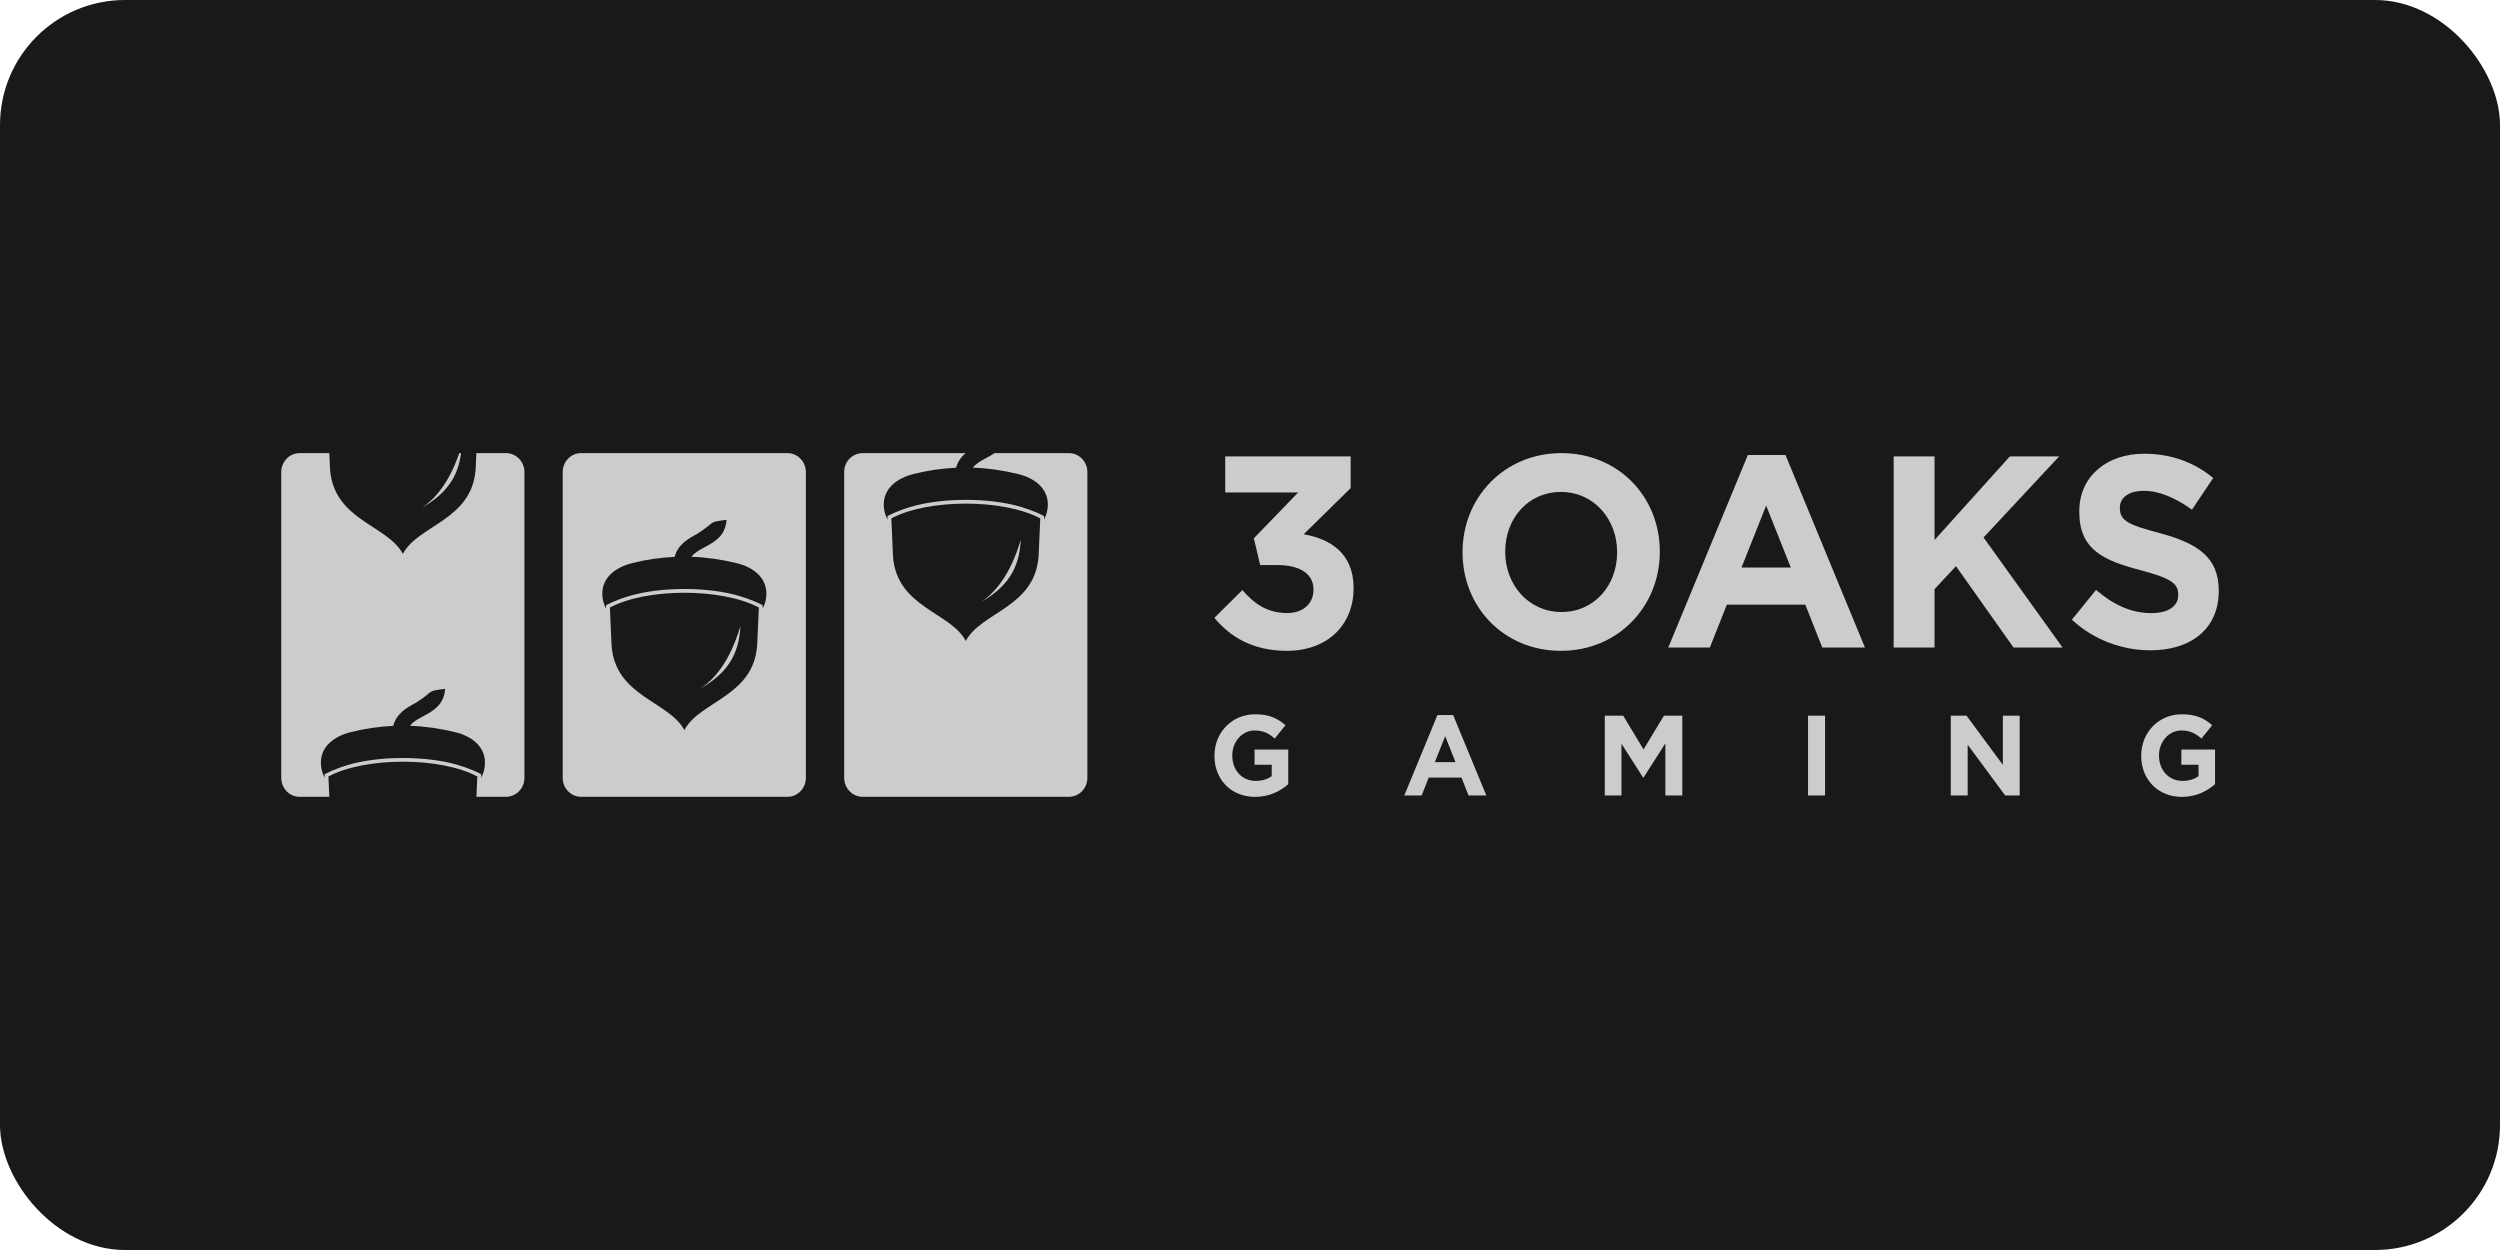 <svg width="160" height="80"  fill="none" xmlns="http://www.w3.org/2000/svg">
<rect width="160" height="80" rx="8" fill="#191919"/>
<path fill-rule="evenodd" clip-rule="evenodd" d="M55.205 29H61.797C61.528 29.23 61.309 29.521 61.186 29.934C60.279 29.977 59.367 30.108 58.46 30.338C57.443 30.596 56.559 31.221 56.559 32.296C56.559 32.643 56.65 32.972 56.805 33.258L56.796 33.033L56.932 32.962C57.055 32.897 57.188 32.84 57.315 32.784C57.644 32.643 57.985 32.526 58.327 32.427C60.333 31.845 63.287 31.845 65.293 32.427C65.635 32.526 65.977 32.648 66.305 32.784C66.433 32.836 66.565 32.897 66.688 32.962L66.825 33.033L66.816 33.258C66.971 32.972 67.062 32.643 67.062 32.296C67.062 31.221 66.178 30.587 65.161 30.338C64.195 30.103 63.228 29.962 62.262 29.93C62.462 29.667 62.772 29.498 63.082 29.333C63.278 29.225 63.474 29.122 63.652 29H68.416C69.063 29 69.592 29.545 69.592 30.211V49.784C69.592 50.451 69.063 50.995 68.416 50.995H55.205C54.557 50.995 54.028 50.451 54.028 49.784V30.211C54.024 29.545 54.553 29 55.205 29ZM62.795 38.531C64.468 37.549 65.234 36.418 65.33 34.545C64.65 36.836 63.657 37.944 62.795 38.531ZM57.151 35.601C57.388 38.887 60.835 39.164 61.81 41.024C62.786 39.164 66.232 38.883 66.469 35.601L66.579 33.178C64.222 31.916 59.403 31.916 57.046 33.178L57.151 35.601Z" fill="#CCCCCC"/>
<path fill-rule="evenodd" clip-rule="evenodd" d="M37.188 29H50.4C51.047 29 51.576 29.545 51.576 30.211V49.784C51.576 50.451 51.047 50.995 50.4 50.995H37.188C36.541 50.995 36.012 50.451 36.012 49.784V30.211C36.012 29.545 36.541 29 37.188 29ZM44.851 44.056C46.525 43.075 47.29 41.944 47.386 40.071C46.707 42.361 45.713 43.47 44.851 44.056ZM39.139 41.305C39.376 44.592 42.823 44.873 43.798 46.728C44.774 44.869 48.22 44.587 48.458 41.305L48.567 38.883C46.21 37.62 41.391 37.62 39.034 38.883L39.139 41.305ZM43.174 35.639C42.267 35.681 41.355 35.812 40.448 36.042C39.431 36.3 38.547 36.925 38.547 38C38.547 38.347 38.638 38.676 38.793 38.962L38.784 38.737L38.92 38.667C39.044 38.601 39.176 38.545 39.303 38.488C39.632 38.347 39.974 38.23 40.315 38.132C42.321 37.549 45.275 37.549 47.281 38.132C47.623 38.23 47.965 38.352 48.293 38.488C48.421 38.54 48.553 38.601 48.676 38.667L48.813 38.737L48.804 38.962C48.959 38.676 49.05 38.347 49.05 38C49.05 36.925 48.166 36.291 47.149 36.042C46.183 35.807 45.216 35.667 44.25 35.634C44.45 35.371 44.76 35.202 45.07 35.038C45.754 34.667 46.42 34.305 46.502 33.268C45.234 33.432 45.873 33.371 44.623 34.164C44.022 34.493 43.406 34.826 43.174 35.639Z" fill="#CCCCCC"/>
<path fill-rule="evenodd" clip-rule="evenodd" d="M19.176 29H21.077L21.123 30.028C21.36 33.315 24.806 33.592 25.782 35.451C26.758 33.592 30.204 33.31 30.441 30.028L30.487 29H32.388C33.035 29 33.564 29.545 33.564 30.211V49.784C33.564 50.451 33.035 50.995 32.388 50.995H30.491L30.55 49.695C28.194 48.432 23.375 48.432 21.018 49.695L21.077 50.995H19.176C18.529 51 18 50.451 18 49.784V30.211C18 29.545 18.529 29 19.176 29ZM29.392 29C28.722 30.958 27.815 31.948 27.017 32.488C28.535 31.596 29.306 30.578 29.506 29H29.392ZM25.162 46.456C24.255 46.498 23.343 46.629 22.436 46.859C21.419 47.117 20.535 47.742 20.535 48.817C20.535 49.164 20.626 49.493 20.781 49.779L20.772 49.554L20.909 49.484C21.032 49.418 21.164 49.362 21.291 49.305C21.62 49.164 21.962 49.047 22.303 48.948C24.309 48.366 27.264 48.366 29.269 48.948C29.611 49.047 29.953 49.169 30.282 49.305C30.409 49.357 30.541 49.418 30.664 49.484L30.801 49.554L30.792 49.779C30.947 49.493 31.038 49.164 31.038 48.817C31.038 47.742 30.154 47.108 29.137 46.859C28.171 46.624 27.204 46.484 26.238 46.451C26.438 46.188 26.748 46.019 27.058 45.855C27.742 45.484 28.408 45.122 28.49 44.085C27.223 44.249 27.861 44.188 26.612 44.981C26.01 45.305 25.394 45.639 25.162 46.456Z" fill="#CCCCCC"/>
<path fill-rule="evenodd" clip-rule="evenodd" d="M82.352 41.653C85.001 41.653 86.629 39.958 86.629 37.653V37.62C86.629 35.347 85.051 34.474 83.437 34.193L86.442 31.239V29.211H78.414V31.517H83.082L80.246 34.451L80.652 36.164H81.737C83.196 36.164 84.062 36.723 84.062 37.718V37.751C84.062 38.662 83.365 39.235 82.38 39.235C81.176 39.235 80.328 38.709 79.512 37.765L77.721 39.54C78.737 40.779 80.215 41.653 82.352 41.653Z" fill="#CCCCCC"/>
<path fill-rule="evenodd" clip-rule="evenodd" d="M99.899 41.653C103.564 41.653 106.227 38.803 106.227 35.324V35.291C106.227 31.812 103.596 29 99.931 29C96.266 29 93.603 31.85 93.603 35.324V35.357C93.603 38.84 96.234 41.653 99.899 41.653ZM99.931 39.169C97.825 39.169 96.334 37.423 96.334 35.324V35.291C96.334 33.193 97.793 31.484 99.899 31.484C102.006 31.484 103.496 33.23 103.496 35.329V35.362C103.496 37.46 102.037 39.169 99.931 39.169Z" fill="#CCCCCC"/>
<path fill-rule="evenodd" clip-rule="evenodd" d="M106.77 41.441H109.432L110.517 38.7H115.541L116.626 41.441H119.356L114.273 29.122H111.862L106.77 41.441ZM111.456 36.324L113.033 32.357L114.611 36.324H111.456Z" fill="#CCCCCC"/>
<path fill-rule="evenodd" clip-rule="evenodd" d="M121.194 41.441H123.81V37.704L125.183 36.235L128.866 41.441H132.003L126.947 34.399L131.784 29.211H128.629L123.81 34.559V29.211H121.194V41.441Z" fill="#CCCCCC"/>
<path fill-rule="evenodd" clip-rule="evenodd" d="M137.637 41.62C140.199 41.62 142 40.258 142 37.826V37.794C142 35.662 140.641 34.77 138.234 34.122C136.183 33.582 135.672 33.319 135.672 32.517V32.479C135.672 31.883 136.197 31.413 137.2 31.413C138.203 31.413 139.237 31.869 140.286 32.62L141.644 30.592C140.441 29.596 138.964 29.038 137.231 29.038C134.806 29.038 133.074 30.507 133.074 32.723V32.756C133.074 35.183 134.619 35.869 137.013 36.498C139 37.024 139.406 37.371 139.406 38.052V38.085C139.406 38.803 138.763 39.239 137.692 39.239C136.333 39.239 135.216 38.662 134.145 37.756L132.6 39.662C134.022 40.972 135.841 41.62 137.637 41.62Z" fill="#CCCCCC"/>
<path fill-rule="evenodd" clip-rule="evenodd" d="M80.328 51C81.236 51 81.937 50.634 82.448 50.188V47.972H80.292V48.944H81.39V49.671C81.112 49.878 80.762 49.977 80.365 49.977C79.485 49.977 78.865 49.291 78.865 48.357V48.343C78.865 47.474 79.494 46.751 80.287 46.751C80.862 46.751 81.204 46.939 81.582 47.268L82.27 46.413C81.755 45.962 81.213 45.714 80.324 45.714C78.824 45.714 77.725 46.901 77.725 48.357V48.371C77.721 49.883 78.783 51 80.328 51Z" fill="#CCCCCC"/>
<path fill-rule="evenodd" clip-rule="evenodd" d="M89.874 50.911H90.987L91.438 49.765H93.535L93.987 50.911H95.126L93.002 45.765H91.995L89.874 50.911ZM91.831 48.775L92.491 47.117L93.152 48.775H91.831Z" fill="#CCCCCC"/>
<path fill-rule="evenodd" clip-rule="evenodd" d="M102.707 50.911H103.774V47.596L105.156 49.761H105.187L106.583 47.578V50.911H107.667V45.803H106.492L105.187 47.963L103.884 45.803H102.707V50.911Z" fill="#CCCCCC"/>
<path d="M116.803 45.803H115.714V50.911H116.803V45.803Z" fill="#CCCCCC"/>
<path fill-rule="evenodd" clip-rule="evenodd" d="M124.85 50.911H125.93V47.662L128.333 50.911H129.258V45.803H128.182V48.949L125.857 45.803H124.85V50.911Z" fill="#CCCCCC"/>
<path fill-rule="evenodd" clip-rule="evenodd" d="M139.643 51C140.55 51 141.253 50.634 141.763 50.188V47.972H139.607V48.944H140.706V49.671C140.427 49.878 140.076 49.977 139.68 49.977C138.8 49.977 138.175 49.291 138.175 48.357V48.343C138.175 47.474 138.805 46.751 139.598 46.751C140.172 46.751 140.514 46.939 140.892 47.268L141.581 46.413C141.066 45.962 140.523 45.714 139.634 45.714C138.135 45.714 137.036 46.901 137.036 48.357V48.371C137.036 49.883 138.102 51 139.643 51Z" fill="#CCCCCC"/>
</svg>
